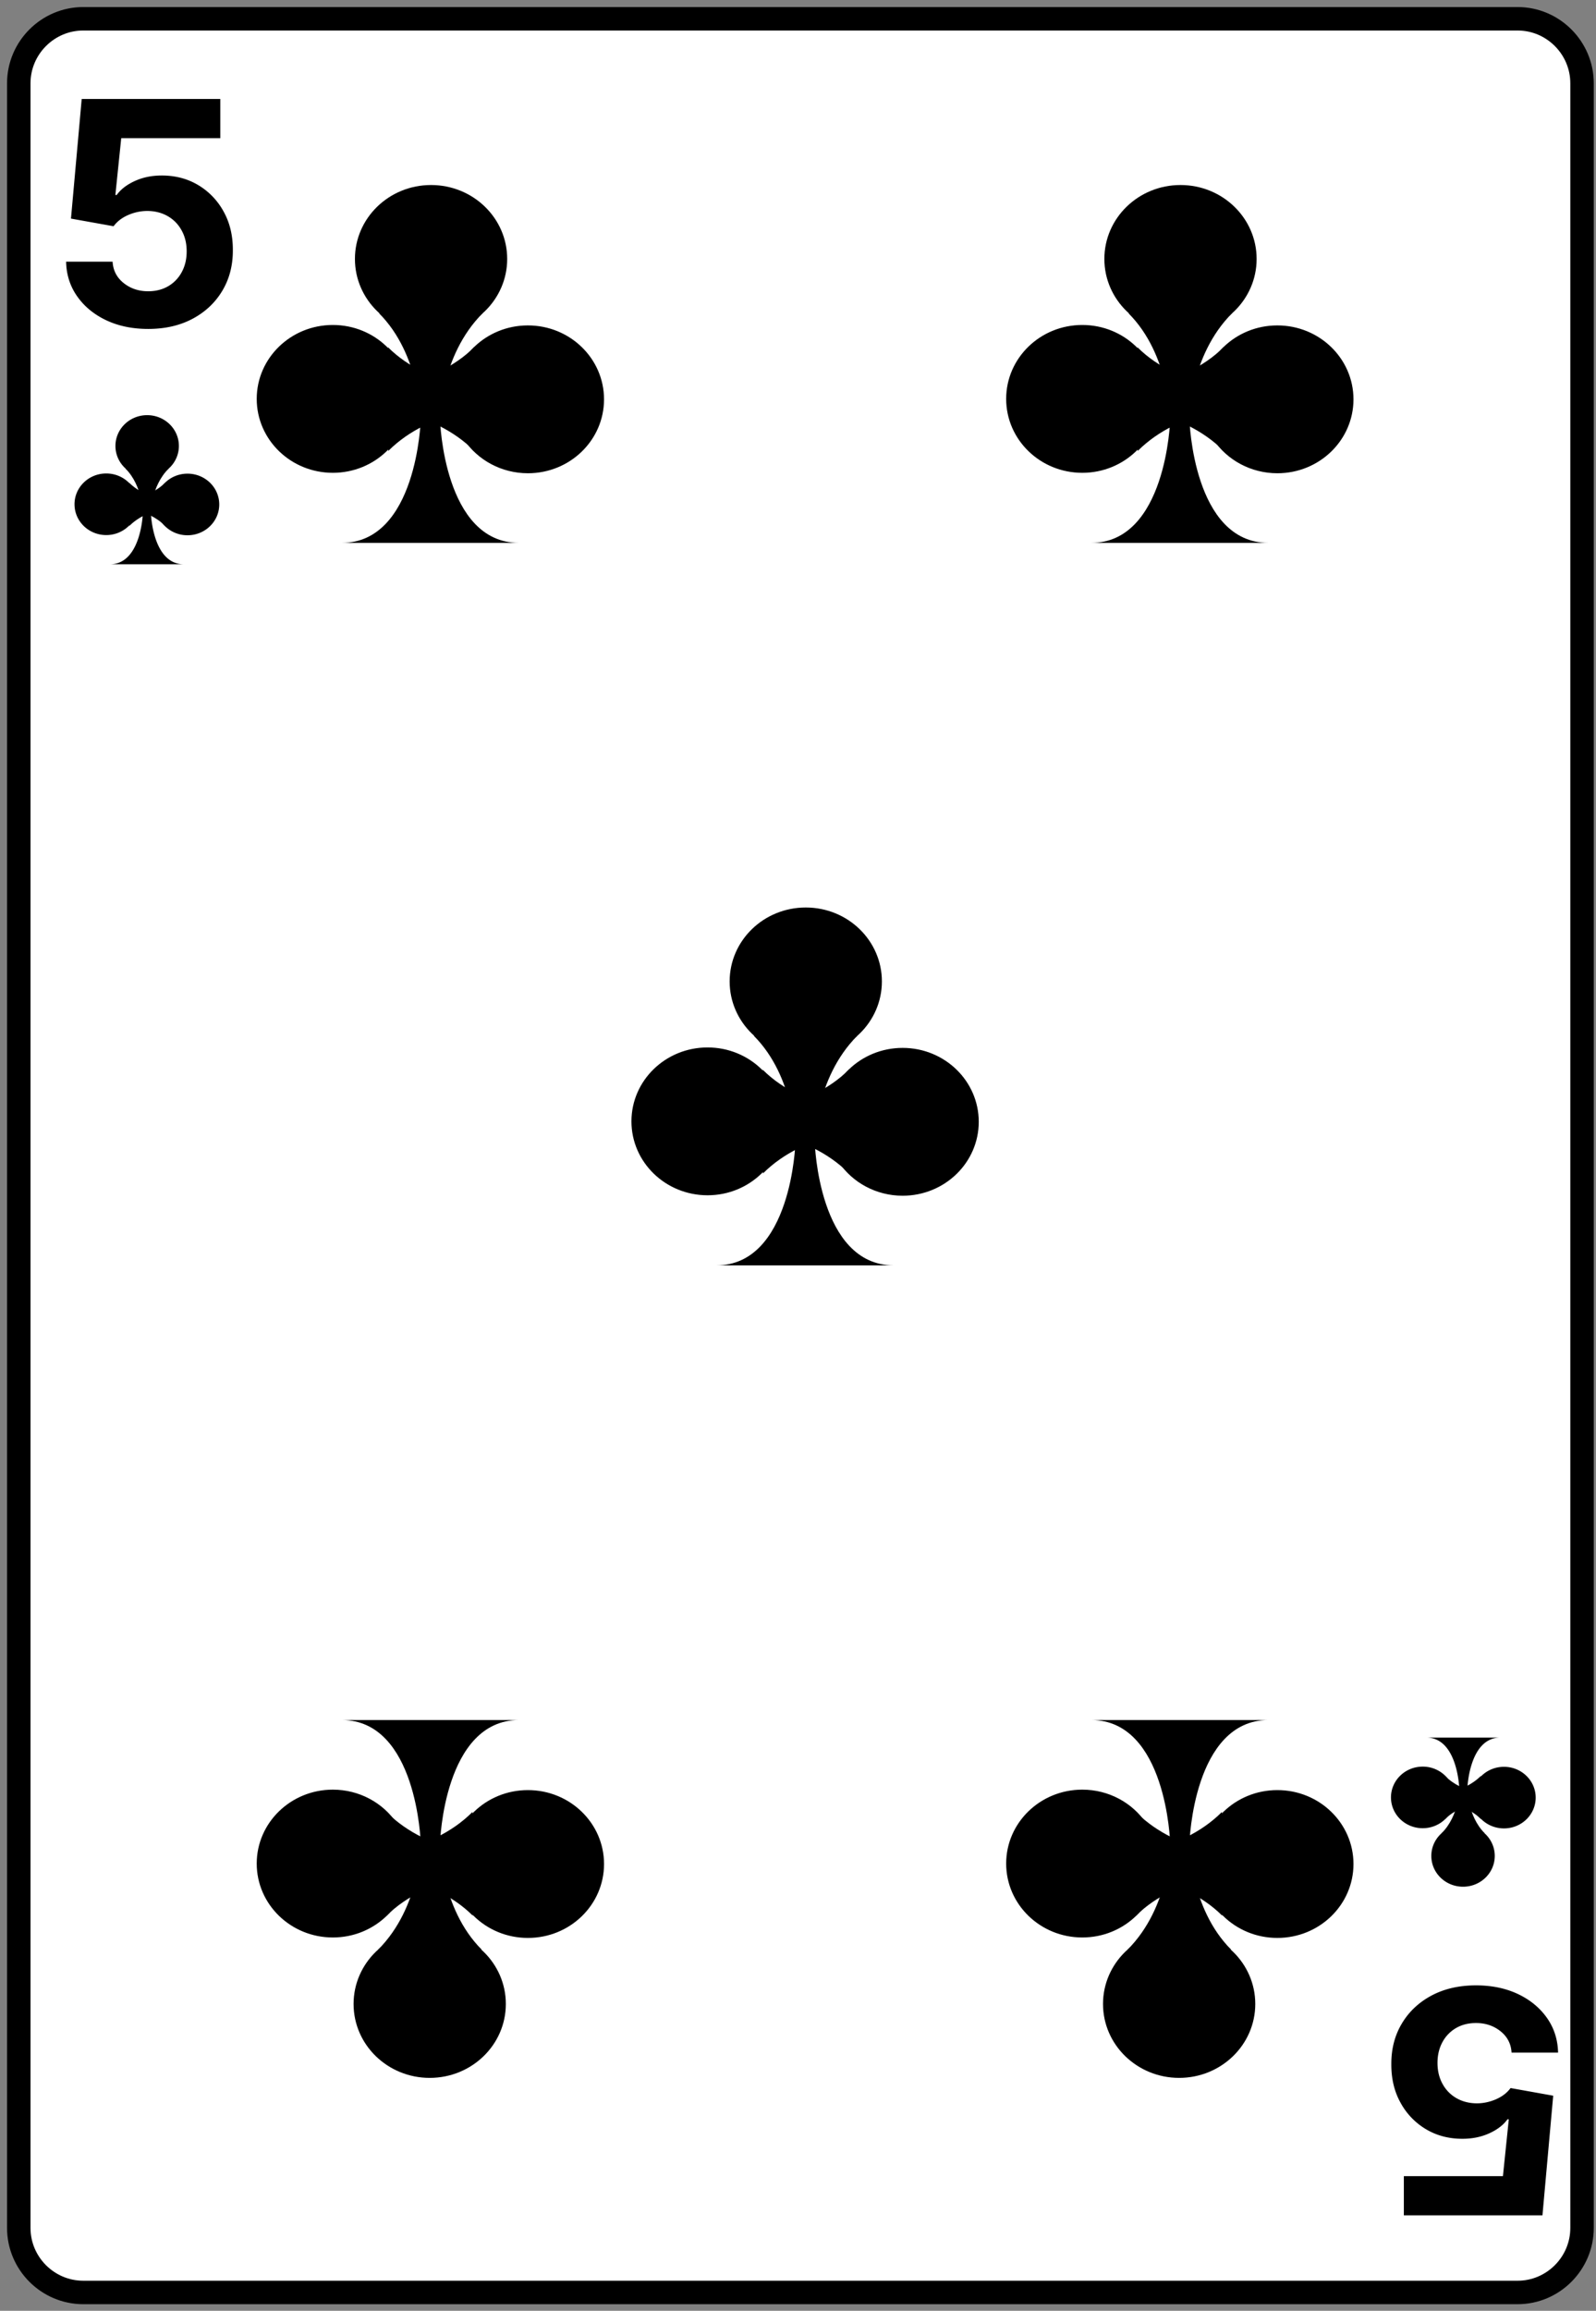 <svg xmlns="http://www.w3.org/2000/svg" width="170" height="246" fill="none" viewBox="0 0 170 246">
  <rect x="0" y="0" width="170" height="246" fill="#808080" stroke="none"/>
  <path fill="#fff" stroke="#000" stroke-width="2.499" d="M2 237.183c0 3.778 3.089 6.867 6.867 6.867h152.789c3.768 0 6.857-3.089 6.857-6.867V8.867c0-3.778-3.089-6.867-6.857-6.867H8.867C5.09 2 2 5.089 2 8.867v228.316Z"/>
  <path fill="#000" d="M15.78 35.018c-1.668 0-3.154-.307-4.459-.92-1.297-.613-2.327-1.458-3.09-2.535-.762-1.078-1.16-2.312-1.19-3.704h4.952c.056.936.449 1.695 1.18 2.276.731.582 1.6.873 2.606.873.802 0 1.51-.177 2.123-.53a3.798 3.798 0 0 0 1.45-1.498c.354-.645.531-1.384.531-2.217 0-.85-.18-1.597-.542-2.241a3.834 3.834 0 0 0-1.474-1.51c-.63-.361-1.349-.546-2.159-.554-.707 0-1.395.145-2.063.436-.66.291-1.176.688-1.545 1.192l-4.54-.814 1.143-12.737h14.765v4.175H12.913l-.625 6.05h.142c.424-.598 1.065-1.093 1.922-1.486s1.816-.59 2.878-.59c1.454 0 2.752.342 3.892 1.026a7.389 7.389 0 0 1 2.7 2.819c.66 1.187.987 2.555.98 4.104.007 1.627-.37 3.074-1.133 4.34-.755 1.258-1.812 2.248-3.172 2.972-1.353.715-2.925 1.073-4.718 1.073Zm141.441 176.34c1.667 0 3.153.306 4.458.919 1.297.614 2.327 1.459 3.09 2.536.762 1.077 1.159 2.312 1.191 3.703h-4.953c-.056-.935-.449-1.694-1.18-2.276-.731-.582-1.6-.873-2.606-.873-.802 0-1.51.177-2.123.531a3.801 3.801 0 0 0-1.451 1.498c-.353.644-.53 1.384-.53 2.217 0 .849.181 1.596.542 2.241a3.834 3.834 0 0 0 1.474 1.509c.629.362 1.349.547 2.159.555.707 0 1.395-.146 2.063-.437.661-.291 1.176-.688 1.545-1.191l4.541.814-1.144 12.737h-14.765v-4.175h10.555l.625-6.05h-.142c-.424.597-1.065 1.093-1.922 1.486s-1.816.589-2.878.589c-1.454 0-2.752-.342-3.892-1.026a7.383 7.383 0 0 1-2.7-2.818c-.661-1.187-.987-2.555-.979-4.104-.008-1.628.369-3.075 1.132-4.34.755-1.258 1.812-2.249 3.172-2.972 1.353-.716 2.925-1.073 4.718-1.073ZM12.296 47.476c0 1.81 1.51 3.279 3.379 3.279 1.87 0 3.379-1.47 3.379-3.279 0-1.81-1.51-3.279-3.379-3.279-1.87 0-3.379 1.47-3.379 3.28Zm-4.358 6.208c0 1.81 1.51 3.279 3.379 3.279s3.378-1.47 3.378-3.28c0-1.809-1.51-3.278-3.378-3.278-1.87 0-3.38 1.47-3.38 3.279Zm8.657.02c0 .66.2 1.28.55 1.8a3.411 3.411 0 0 0 2.828 1.479c1.87 0 3.38-1.47 3.38-3.28 0-1.809-1.51-3.278-3.38-3.278-1.869 0-3.378 1.47-3.378 3.279Zm-4.889 6.367c1.67 0 2.55-1.36 3.009-2.719.46-1.36.5-2.719.5-2.719h.86s.16 5.428 3.498 5.438h-7.867Z"/>
  <path fill="#000" d="M17.964 49.885c-1.9 1.9-1.9 4.748-1.9 4.748l-.85.01s0-2.909-1.848-4.758"/>
  <path fill="#000" d="M17.584 55.983c-1.9-1.9-4.748-1.9-4.748-1.9v-.85s2.909 0 4.758-1.848"/>
  <path fill="#000" d="M13.776 55.993c1.899-1.9 4.748-1.9 4.748-1.9v-.85s-2.909 0-4.758-1.848m145.45 146.182c0-1.809-1.509-3.279-3.378-3.279-1.87 0-3.379 1.47-3.379 3.279 0 1.81 1.509 3.279 3.379 3.279 1.869 0 3.378-1.469 3.378-3.279Zm4.359-6.207c0-1.81-1.51-3.279-3.379-3.279s-3.379 1.469-3.379 3.279c0 1.809 1.51 3.278 3.379 3.278s3.379-1.469 3.379-3.278Zm-8.657-.02c0-.66-.2-1.28-.55-1.8a3.41 3.41 0 0 0-2.829-1.479c-1.869 0-3.378 1.469-3.378 3.279 0 1.809 1.509 3.278 3.378 3.278 1.87 0 3.379-1.469 3.379-3.278Zm4.889-6.368c-1.67 0-2.55 1.359-3.009 2.719-.46 1.359-.5 2.719-.5 2.719h-.86s-.16-5.428-3.499-5.438h7.868Z"/>
  <path fill="#000" d="M153.549 195.168c1.899-1.899 1.899-4.748 1.899-4.748l.85-.01s0 2.909 1.849 4.758"/>
  <path fill="#000" d="M153.928 189.07c1.9 1.9 4.749 1.9 4.749 1.9v.849s-2.909 0-4.759 1.85"/>
  <path fill="#000" d="M157.737 189.06c-1.899 1.9-4.748 1.9-4.748 1.9v.849s2.909 0 4.758 1.85M37.806 27.567c0 4.342 3.622 7.868 8.108 7.868 4.487 0 8.11-3.526 8.11-7.869 0-4.342-3.623-7.869-8.11-7.869-4.486 0-8.108 3.527-8.108 7.87ZM27.345 42.465c0 4.342 3.623 7.87 8.109 7.87s8.109-3.528 8.109-7.87c0-4.342-3.623-7.869-8.109-7.869s-8.109 3.527-8.109 7.869Zm20.776.048c0 1.583.48 3.07 1.32 4.318 1.44 2.136 3.958 3.551 6.79 3.551 4.486 0 8.108-3.527 8.108-7.869s-3.622-7.87-8.109-7.87c-4.486 0-8.109 3.528-8.109 7.87ZM36.39 57.795c4.006 0 6.117-3.263 7.22-6.525 1.104-3.263 1.2-6.526 1.2-6.526h2.064s.383 13.027 8.396 13.051H36.39Z"/>
  <path fill="#000" d="M51.408 33.348c-4.558 4.559-4.558 11.396-4.558 11.396l-2.04.024s0-6.981-4.438-11.42"/>
  <path fill="#000" d="M50.496 47.983c-4.558-4.558-11.395-4.558-11.395-4.558v-2.04s6.981 0 11.42-4.438"/>
  <path fill="#000" d="M41.356 48.007c4.558-4.558 11.395-4.558 11.395-4.558v-2.04s-6.98 0-11.42-4.438M53.88 213.338c0-4.343-3.623-7.869-8.11-7.869-4.486 0-8.108 3.526-8.108 7.869 0 4.342 3.622 7.869 8.109 7.869 4.486 0 8.109-3.527 8.109-7.869Zm10.46-14.899c0-4.342-3.623-7.869-8.11-7.869-4.486 0-8.108 3.527-8.108 7.869 0 4.343 3.622 7.869 8.109 7.869 4.486 0 8.109-3.526 8.109-7.869Zm-20.777-.048c0-1.583-.48-3.071-1.32-4.318-1.439-2.135-3.958-3.551-6.789-3.551-4.486 0-8.109 3.527-8.109 7.869 0 4.343 3.623 7.869 8.11 7.869 4.486 0 8.108-3.526 8.108-7.869Zm11.732-15.282c-4.007 0-6.118 3.263-7.221 6.526-1.104 3.262-1.2 6.525-1.2 6.525h-2.063s-.384-13.027-8.397-13.051h18.881Z"/>
  <path fill="#000" d="M40.276 207.556c4.559-4.558 4.559-11.396 4.559-11.396l2.039-.024s0 6.982 4.438 11.42"/>
  <path fill="#000" d="M41.188 192.921c4.558 4.559 11.396 4.559 11.396 4.559v2.039s-6.982 0-11.42 4.438"/>
  <path fill="#000" d="M50.329 192.897c-4.558 4.559-11.396 4.559-11.396 4.559v2.039s6.981 0 11.42 4.438m67.28-176.366c0 4.342 3.622 7.868 8.109 7.868 4.486 0 8.109-3.526 8.109-7.869 0-4.342-3.623-7.869-8.109-7.869-4.487 0-8.109 3.527-8.109 7.87Zm-10.46 14.898c0 4.342 3.622 7.87 8.109 7.87 4.486 0 8.109-3.528 8.109-7.87 0-4.342-3.623-7.869-8.109-7.869-4.487 0-8.109 3.527-8.109 7.869Zm20.776.048c0 1.583.48 3.07 1.32 4.318 1.439 2.136 3.958 3.551 6.789 3.551 4.486 0 8.109-3.527 8.109-7.869s-3.623-7.87-8.109-7.87-8.109 3.528-8.109 7.87Zm-11.732 15.282c4.007 0 6.118-3.263 7.221-6.525 1.104-3.263 1.2-6.526 1.2-6.526h2.063s.384 13.027 8.397 13.051h-18.881Z"/>
  <path fill="#000" d="M131.236 33.348c-4.558 4.559-4.558 11.396-4.558 11.396l-2.04.024s0-6.981-4.438-11.42"/>
  <path fill="#000" d="M130.324 47.983c-4.558-4.558-11.396-4.558-11.396-4.558v-2.04s6.982 0 11.42-4.438"/>
  <path fill="#000" d="M121.183 48.007c4.559-4.558 11.396-4.558 11.396-4.558v-2.04s-6.981 0-11.42-4.438m12.548 176.367c0-4.343-3.623-7.869-8.109-7.869-4.487 0-8.109 3.526-8.109 7.869 0 4.342 3.622 7.869 8.109 7.869 4.486 0 8.109-3.527 8.109-7.869Zm10.46-14.899c0-4.342-3.622-7.869-8.109-7.869-4.486 0-8.109 3.527-8.109 7.869 0 4.343 3.623 7.869 8.109 7.869 4.487 0 8.109-3.526 8.109-7.869Zm-20.776-.048c0-1.583-.48-3.071-1.32-4.318-1.439-2.135-3.958-3.551-6.789-3.551-4.486 0-8.109 3.527-8.109 7.869 0 4.343 3.623 7.869 8.109 7.869s8.109-3.526 8.109-7.869Zm11.731-15.282c-4.006 0-6.118 3.263-7.221 6.526-1.104 3.262-1.2 6.525-1.2 6.525h-2.063s-.384-13.027-8.397-13.051h18.881Z"/>
  <path fill="#000" d="M120.104 207.556c4.558-4.558 4.558-11.396 4.558-11.396l2.04-.024s0 6.982 4.438 11.42"/>
  <path fill="#000" d="M121.016 192.921c4.558 4.559 11.395 4.559 11.395 4.559v2.039s-6.981 0-11.419 4.438"/>
  <path fill="#000" d="M130.157 192.897c-4.559 4.559-11.396 4.559-11.396 4.559v2.039s6.981 0 11.419 4.438m-52.461-99.454c0 4.343 3.622 7.869 8.109 7.869 4.486 0 8.108-3.526 8.108-7.869 0-4.342-3.622-7.869-8.109-7.869-4.486 0-8.108 3.527-8.108 7.869Zm-10.46 14.899c0 4.342 3.622 7.869 8.109 7.869 4.486 0 8.109-3.527 8.109-7.869 0-4.343-3.623-7.869-8.11-7.869-4.486 0-8.108 3.526-8.108 7.869Zm20.776.048c0 1.583.48 3.071 1.32 4.318 1.439 2.135 3.958 3.551 6.789 3.551 4.486 0 8.109-3.527 8.109-7.869 0-4.343-3.623-7.869-8.11-7.869-4.485 0-8.108 3.526-8.108 7.869Zm-11.732 15.282c4.007 0 6.118-3.263 7.221-6.526 1.104-3.262 1.2-6.525 1.2-6.525h2.063s.384 13.027 8.397 13.051h-18.88Z"/>
  <path fill="#000" d="M91.322 110.261c-4.559 4.558-4.559 11.396-4.559 11.396l-2.039.024s0-6.981-4.438-11.42"/>
  <path fill="#000" d="M90.41 124.896c-4.558-4.559-11.396-4.559-11.396-4.559v-2.039s6.982 0 11.42-4.438"/>
  <path fill="#000" d="M81.27 124.92c4.558-4.559 11.395-4.559 11.395-4.559v-2.039s-6.981 0-11.42-4.438"/>
</svg>
